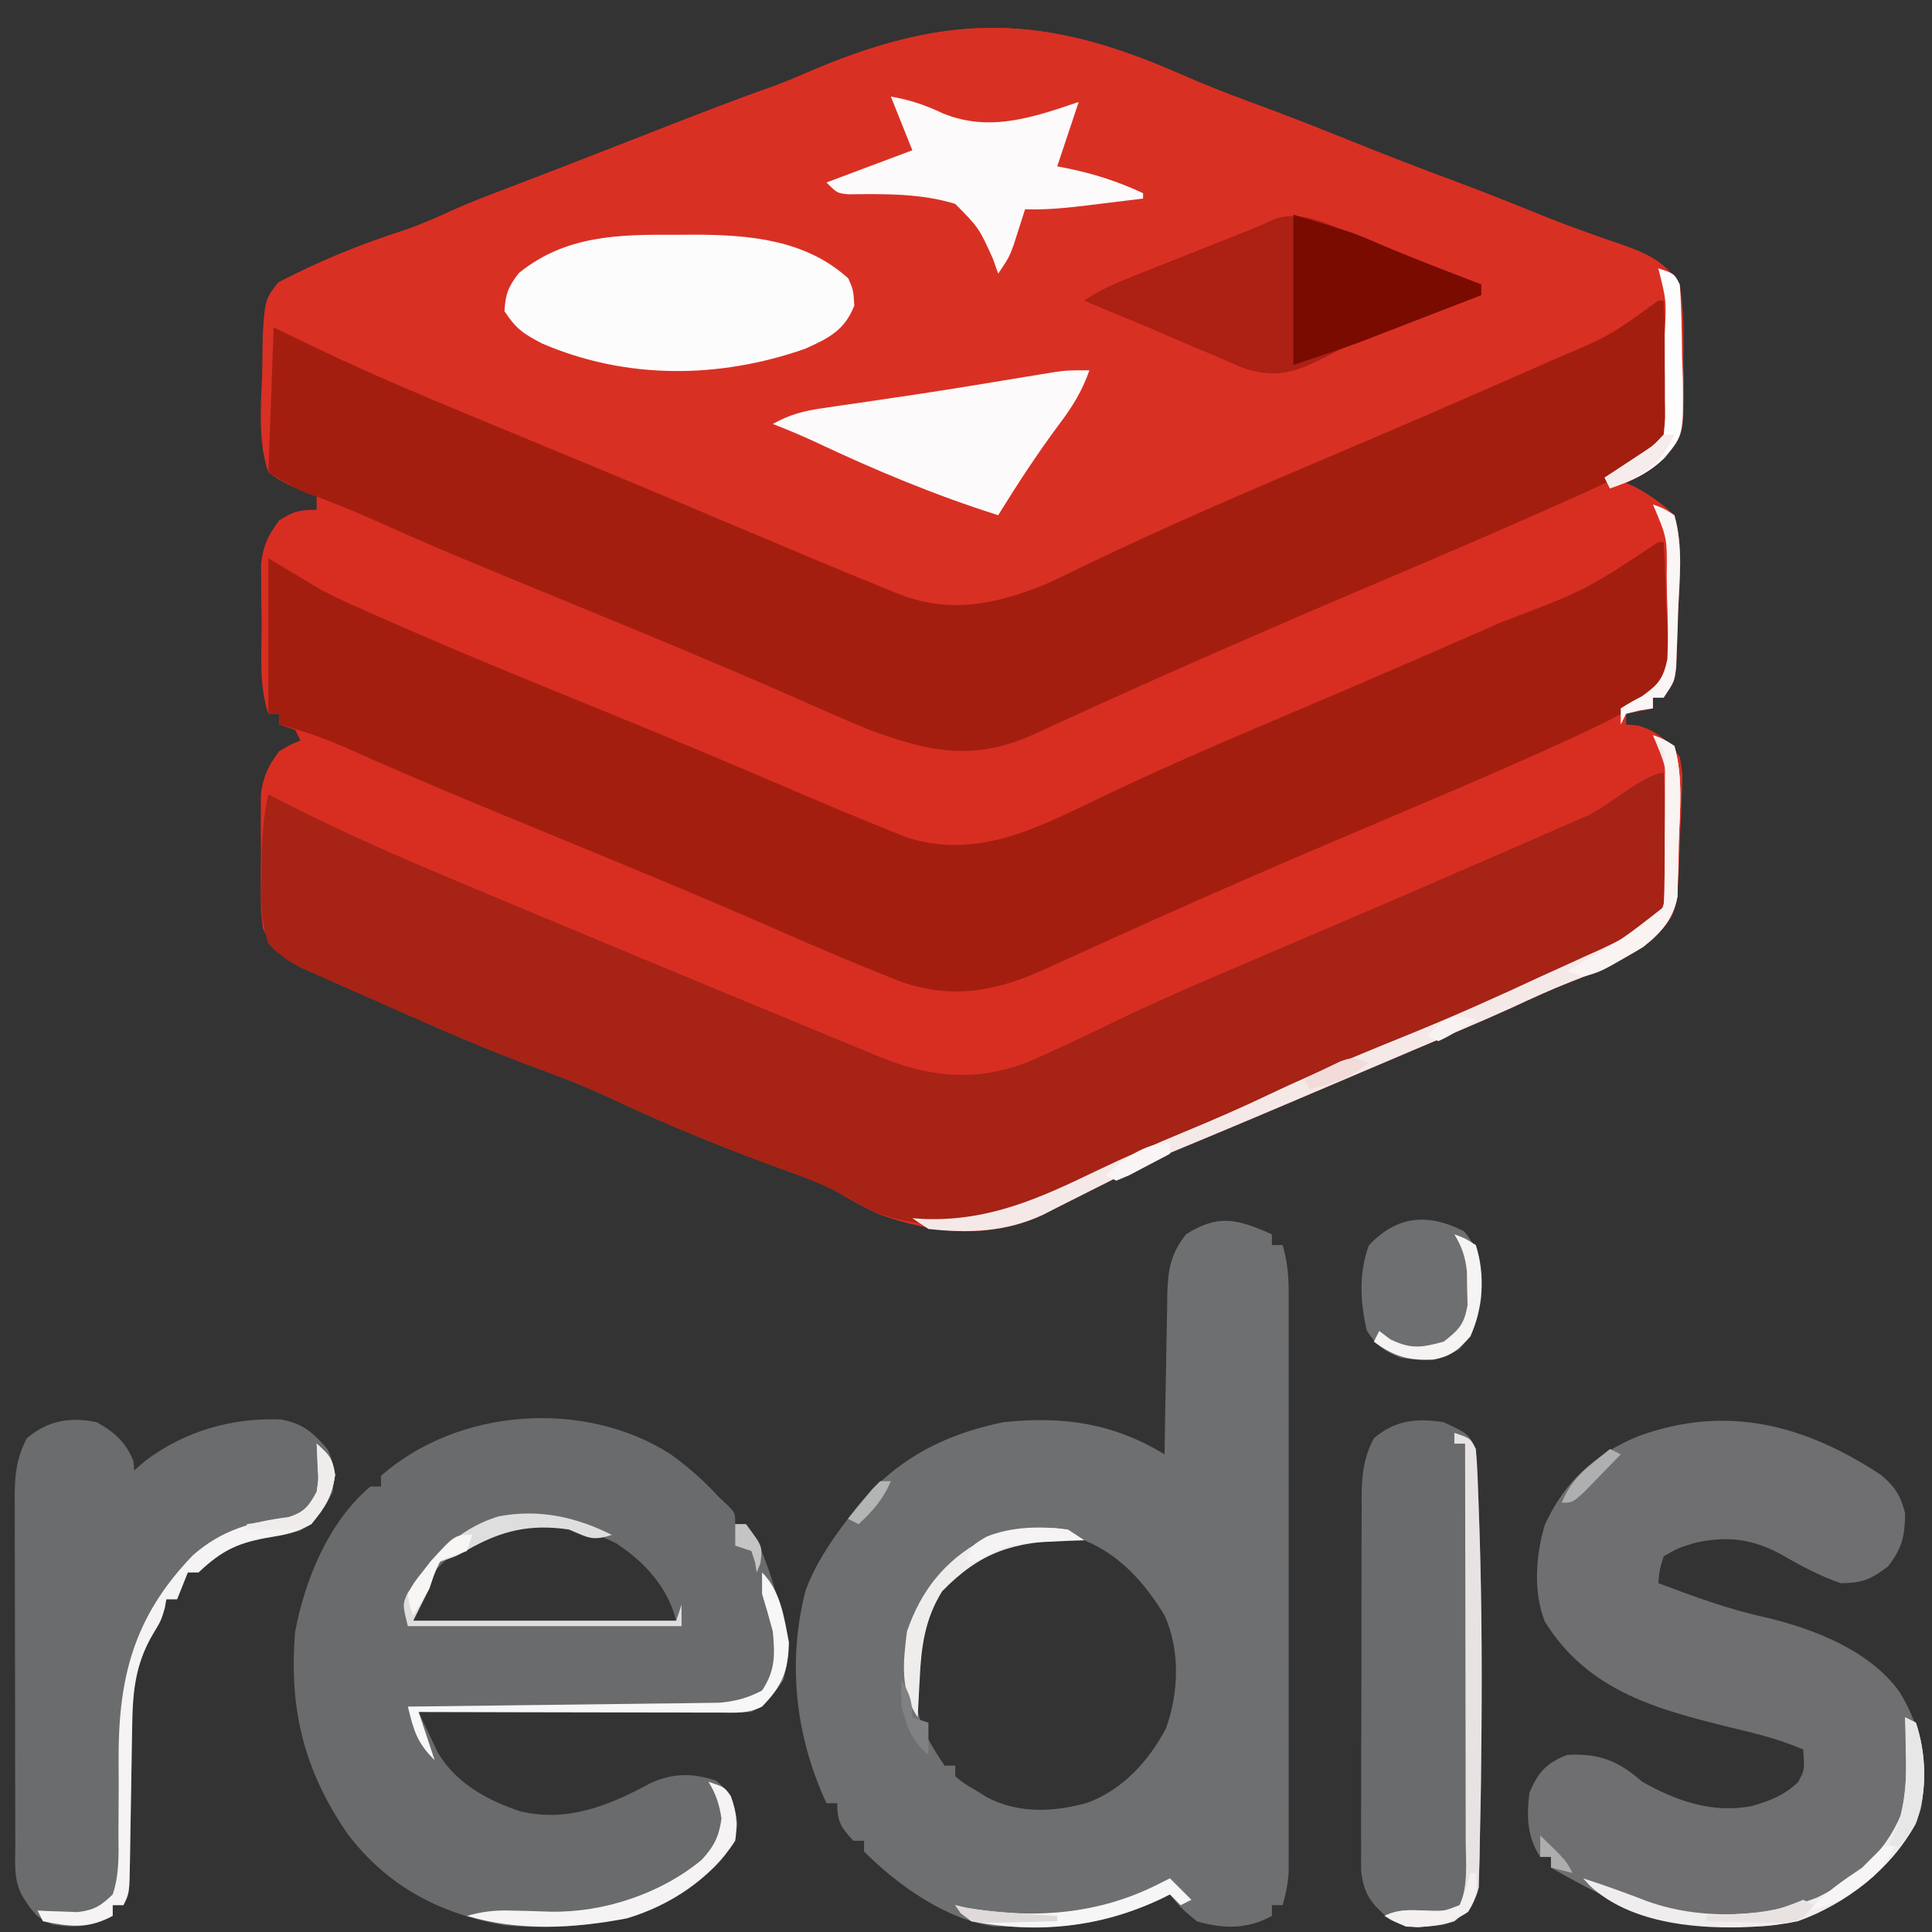 <?xml version="1.0" encoding="UTF-8"?>
<svg version="1.1" xmlns="http://www.w3.org/2000/svg" width="360" height="360">
<rect width="100%" height="100%" fill="#333333" stroke="none"/>
<path d="M0 0 C4.387 1.919 8.804 3.684 13.301 5.328 C19.326 7.532 25.289 9.865 31.238 12.266 C37.964 14.977 44.712 17.598 51.512 20.117 C57.191 22.228 62.806 24.48 68.418 26.762 C71.111 27.841 73.822 28.84 76.559 29.801 C77.277 30.057 77.996 30.313 78.736 30.576 C80.111 31.062 81.49 31.537 82.873 31.998 C87.495 33.643 90.533 35.129 93.238 39.266 C94.003 43.901 93.981 48.452 93.926 53.141 C93.953 54.395 93.981 55.649 94.01 56.941 C93.983 67.218 93.983 67.218 90.445 71.523 C88.262 73.684 86.022 74.984 83.238 76.266 C83.795 76.513 84.352 76.761 84.926 77.016 C87.713 78.522 89.932 80.084 92.238 82.266 C93.93 88.16 93.166 94.336 92.926 100.391 C92.89 101.583 92.855 102.775 92.818 104.004 C92.775 105.145 92.732 106.286 92.688 107.461 C92.631 109.024 92.631 109.024 92.573 110.618 C92.238 113.266 92.238 113.266 90.238 116.266 C89.578 116.266 88.918 116.266 88.238 116.266 C88.238 116.926 88.238 117.586 88.238 118.266 C86.588 118.596 84.938 118.926 83.238 119.266 C83.238 119.926 83.238 120.586 83.238 121.266 C83.96 121.328 84.682 121.389 85.426 121.453 C89.229 122.552 90.739 124.219 93.238 127.266 C93.778 130.416 93.778 130.416 93.648 133.922 C93.605 135.192 93.562 136.461 93.518 137.77 C93.481 138.426 93.445 139.082 93.408 139.758 C93.301 141.758 93.245 143.76 93.189 145.762 C92.725 156.537 92.725 156.537 88.238 161.266 C83.651 164.962 78.35 167.154 72.887 169.23 C69.18 170.679 65.587 172.349 61.977 174.02 C55.864 176.801 49.653 179.369 43.473 181.996 C42.223 182.527 42.223 182.527 40.949 183.069 C39.187 183.818 37.426 184.567 35.664 185.316 C33.038 186.432 30.411 187.549 27.785 188.666 C26.056 189.401 24.327 190.136 22.598 190.871 C21.741 191.235 20.885 191.6 20.003 191.975 C15.676 193.813 11.345 195.642 7.006 197.451 C6.161 197.804 5.315 198.157 4.444 198.521 C2.861 199.182 1.276 199.84 -0.309 200.496 C-5.424 202.632 -10.385 205.001 -15.324 207.516 C-17.803 208.767 -20.282 210.016 -22.762 211.266 C-23.66 211.725 -24.559 212.183 -25.484 212.656 C-35.463 217.264 -45.822 216.16 -55.945 212.531 C-58.732 211.279 -61.308 209.793 -63.943 208.251 C-66.881 206.659 -69.995 205.563 -73.137 204.453 C-84.049 200.472 -94.82 196.17 -105.324 191.203 C-109.856 189.074 -114.434 187.223 -119.137 185.516 C-128.931 181.942 -138.451 177.751 -147.97 173.507 C-149.778 172.703 -151.588 171.905 -153.401 171.114 C-155.778 170.075 -158.146 169.018 -160.512 167.953 C-161.208 167.652 -161.905 167.351 -162.623 167.042 C-166.869 165.091 -168.765 163.463 -170.762 159.266 C-171.15 156.207 -171.15 156.207 -171.16 152.828 C-171.164 151.604 -171.168 150.379 -171.172 149.117 C-171.154 147.211 -171.154 147.211 -171.137 145.266 C-171.148 143.995 -171.16 142.724 -171.172 141.414 C-171.168 140.189 -171.164 138.965 -171.16 137.703 C-171.157 136.588 -171.153 135.473 -171.15 134.324 C-170.716 130.903 -169.8 129.022 -167.762 126.266 C-165.574 124.953 -165.574 124.953 -163.762 124.266 C-164.092 123.606 -164.422 122.946 -164.762 122.266 C-165.752 121.936 -166.742 121.606 -167.762 121.266 C-167.762 120.606 -167.762 119.946 -167.762 119.266 C-168.422 119.266 -169.082 119.266 -169.762 119.266 C-171.563 113.861 -170.989 108.046 -171.012 102.391 C-171.032 101.111 -171.053 99.831 -171.074 98.512 C-171.082 96.661 -171.082 96.661 -171.09 94.773 C-171.104 93.082 -171.104 93.082 -171.118 91.356 C-170.72 87.901 -169.812 86.046 -167.762 83.266 C-165.118 81.53 -163.977 81.266 -160.762 81.266 C-160.762 80.276 -160.762 79.286 -160.762 78.266 C-161.319 78.162 -161.875 78.059 -162.449 77.953 C-165.284 77.11 -167.371 76.01 -169.762 74.266 C-172.059 67.551 -170.894 59.299 -170.762 52.266 C-170.745 51.114 -170.728 49.963 -170.711 48.777 C-170.393 42.065 -170.393 42.065 -167.887 38.891 C-160.307 34.949 -152.729 31.837 -144.594 29.227 C-141.332 28.12 -138.262 26.76 -135.137 25.32 C-131.305 23.619 -127.382 22.165 -123.465 20.676 C-119.327 19.1 -115.2 17.498 -111.074 15.891 C-110.318 15.597 -109.562 15.302 -108.783 15 C-104.853 13.471 -100.924 11.938 -96.996 10.402 C-89.766 7.578 -82.543 4.762 -75.219 2.188 C-72.665 1.229 -70.176 0.147 -67.674 -0.936 C-42.52 -11.44 -25.036 -11.007 0 0 Z " fill="#D82E22" transform="translate(219.762,13.734)"/>
<path d="M0 0 C4.387 1.919 8.804 3.684 13.301 5.328 C19.326 7.532 25.289 9.865 31.238 12.266 C37.964 14.977 44.712 17.598 51.512 20.117 C57.188 22.227 62.8 24.478 68.41 26.758 C71.129 27.847 73.867 28.859 76.629 29.836 C77.357 30.096 78.084 30.357 78.834 30.625 C80.235 31.123 81.64 31.611 83.049 32.086 C87.005 33.5 89.166 34.596 91.238 38.266 C91.579 41.382 91.579 41.382 91.531 45 C91.522 46.296 91.512 47.591 91.502 48.926 C91.477 50.289 91.451 51.652 91.426 53.016 C91.411 54.395 91.397 55.773 91.385 57.152 C91.349 60.524 91.3 63.895 91.238 67.266 C90.908 67.266 90.578 67.266 90.238 67.266 C89.908 59.346 89.578 51.426 89.238 43.266 C86.268 45.246 83.298 47.226 80.238 49.266 C78.504 50.197 76.745 51.087 74.951 51.897 C74.021 52.322 73.09 52.746 72.132 53.183 C71.155 53.617 70.178 54.052 69.172 54.5 C68.129 54.971 67.086 55.442 66.011 55.927 C55.853 60.49 45.619 64.871 35.367 69.216 C18.2 76.495 1.109 83.905 -15.814 91.735 C-30.083 98.33 -39.313 101.924 -54.762 97.266 C-58.3 95.928 -61.709 94.363 -65.137 92.766 C-77.356 87.232 -89.728 82.108 -102.137 77.016 C-115.934 71.343 -129.721 65.65 -143.44 59.792 C-144.928 59.157 -146.416 58.524 -147.905 57.892 C-149.952 57.022 -151.996 56.147 -154.039 55.27 C-155.744 54.54 -155.744 54.54 -157.484 53.795 C-161.009 52.15 -164.384 50.196 -167.762 48.266 C-168.092 55.856 -168.422 63.446 -168.762 71.266 C-169.422 70.936 -170.082 70.606 -170.762 70.266 C-171.033 42.876 -171.033 42.876 -167.887 38.891 C-160.307 34.949 -152.729 31.837 -144.594 29.227 C-141.332 28.12 -138.262 26.76 -135.137 25.32 C-131.305 23.619 -127.382 22.165 -123.465 20.676 C-119.327 19.1 -115.2 17.498 -111.074 15.891 C-110.318 15.597 -109.562 15.302 -108.783 15 C-104.853 13.471 -100.924 11.938 -96.996 10.402 C-89.766 7.578 -82.543 4.762 -75.219 2.188 C-72.665 1.229 -70.176 0.147 -67.674 -0.936 C-42.52 -11.44 -25.036 -11.007 0 0 Z " fill="#D93024" transform="translate(219.762,13.734)"/>
<path d="M0 0 C0.233 4.207 0.375 8.413 0.5 12.625 C0.567 13.815 0.634 15.005 0.703 16.23 C0.895 24.808 0.895 24.808 -1.522 28.028 C-3.601 29.647 -5.639 30.834 -8 32 C-8.667 32.366 -9.334 32.732 -10.021 33.109 C-12.109 34.213 -14.225 35.208 -16.375 36.188 C-17.183 36.563 -17.991 36.938 -18.824 37.325 C-30.092 42.499 -41.56 47.222 -53 52 C-66.783 57.772 -80.513 63.563 -94 70 C-97.655 71.694 -101.324 73.354 -105 75 C-105.631 75.284 -106.262 75.568 -106.913 75.861 C-109.023 76.808 -111.136 77.749 -113.25 78.688 C-113.912 78.985 -114.574 79.283 -115.256 79.59 C-125.542 84.129 -136.388 85.903 -147.145 81.801 C-149.08 80.792 -150.996 79.748 -152.895 78.672 C-156.386 76.792 -159.967 75.403 -163.688 74.062 C-174.496 70.122 -185.159 65.857 -195.562 60.938 C-200.094 58.809 -204.672 56.958 -209.375 55.25 C-219.169 51.677 -228.689 47.485 -238.208 43.242 C-240.016 42.438 -241.826 41.639 -243.639 40.848 C-246.017 39.81 -248.384 38.752 -250.75 37.688 C-251.795 37.236 -251.795 37.236 -252.861 36.776 C-255.69 35.476 -257.823 34.193 -259.938 31.895 C-261.517 27.591 -261.355 23.544 -261.25 19 C-261.245 18.111 -261.24 17.221 -261.234 16.305 C-261.184 12.055 -260.919 8.163 -260 4 C-259.088 4.474 -258.176 4.948 -257.236 5.436 C-246.07 11.165 -234.641 16.108 -223.062 20.938 C-221.095 21.763 -219.127 22.589 -217.159 23.415 C-211.11 25.952 -205.056 28.478 -199 31 C-198.033 31.403 -197.067 31.805 -196.071 32.22 C-184.146 37.186 -172.214 42.135 -160.274 47.061 C-157.903 48.04 -155.532 49.021 -153.162 50.002 C-151.613 50.642 -150.064 51.282 -148.516 51.922 C-147.802 52.218 -147.088 52.513 -146.353 52.818 C-137.046 56.659 -128.529 57.664 -118.875 54.062 C-113.006 51.564 -107.274 48.767 -101.532 45.993 C-93.187 42.003 -84.695 38.376 -76.188 34.75 C-75.436 34.43 -74.685 34.109 -73.911 33.779 C-70.855 32.477 -67.799 31.175 -64.743 29.874 C-53.57 25.118 -42.426 20.295 -31.297 15.438 C-29.16 14.506 -27.022 13.576 -24.883 12.647 C-22.106 11.44 -19.333 10.222 -16.562 9 C-15.782 8.662 -15.002 8.325 -14.198 7.977 C-10.569 6.361 -3.365 0 0 0 Z " fill="#A62316" transform="translate(310,144)"/>
<path d="M0 0 C0.33 0 0.66 0 1 0 C1.233 4.207 1.375 8.413 1.5 12.625 C1.567 13.815 1.634 15.005 1.703 16.23 C1.729 17.384 1.755 18.538 1.781 19.727 C1.823 20.784 1.865 21.842 1.908 22.932 C0.314 28.318 -4.341 30.512 -9.052 33.148 C-11.178 34.235 -13.326 35.243 -15.5 36.23 C-16.313 36.607 -17.125 36.984 -17.962 37.372 C-27.504 41.758 -37.168 45.868 -46.834 49.969 C-52.238 52.262 -57.637 54.569 -63.035 56.875 C-64.085 57.323 -65.134 57.771 -66.216 58.233 C-74.318 61.697 -82.391 65.22 -90.438 68.812 C-91.475 69.276 -92.512 69.739 -93.581 70.216 C-98.171 72.27 -102.752 74.341 -107.328 76.426 C-108.156 76.8 -108.985 77.175 -109.838 77.561 C-111.321 78.232 -112.801 78.909 -114.277 79.593 C-123.257 83.655 -131.367 85.253 -140.908 82.012 C-148.667 78.975 -156.314 75.738 -163.938 72.375 C-178.356 66.054 -192.901 60.052 -207.462 54.07 C-219.551 49.102 -231.624 44.123 -243.547 38.765 C-247.983 36.787 -252.293 35.21 -257 34 C-257 33.34 -257 32.68 -257 32 C-257.66 32 -258.32 32 -259 32 C-259 22.43 -259 12.86 -259 3 C-254.05 5.97 -254.05 5.97 -249 9 C-247.185 9.927 -245.351 10.82 -243.488 11.648 C-242.504 12.088 -241.52 12.527 -240.505 12.98 C-238.925 13.671 -238.925 13.671 -237.312 14.375 C-235.593 15.133 -235.593 15.133 -233.838 15.907 C-221.941 21.122 -209.907 26.012 -197.877 30.911 C-185.498 35.954 -173.177 41.123 -160.894 46.396 C-154.947 48.945 -148.985 51.454 -142.977 53.855 C-141.98 54.255 -140.983 54.655 -139.956 55.067 C-127.071 59.134 -116.053 53.448 -104.661 47.97 C-94.736 43.205 -84.695 38.776 -74.557 34.485 C-69.996 32.553 -65.442 30.606 -60.887 28.66 C-59.971 28.269 -59.056 27.879 -58.113 27.476 C-49.855 23.946 -41.618 20.373 -33.397 16.757 C-31.995 16.14 -30.591 15.524 -29.187 14.91 C-13.546 8.989 -13.546 8.989 0 0 Z " fill="#A41E10" transform="translate(309,101)"/>
<path d="M0 0 C0.33 0 0.66 0 1 0 C1.204 4.208 1.328 8.414 1.438 12.625 C1.525 14.41 1.525 14.41 1.615 16.23 C1.638 17.384 1.66 18.538 1.684 19.727 C1.72 20.784 1.757 21.842 1.795 22.932 C0.595 27.563 -2.078 29.443 -6 32 C-9.557 33.949 -13.211 35.602 -16.926 37.227 C-17.977 37.697 -19.028 38.168 -20.112 38.652 C-23.401 40.118 -26.698 41.563 -30 43 C-31.016 43.443 -32.033 43.886 -33.08 44.342 C-39.075 46.943 -45.084 49.51 -51.099 52.064 C-71.2 60.599 -91.208 69.303 -111.061 78.403 C-112.531 79.076 -112.531 79.076 -114.031 79.762 C-114.901 80.161 -115.77 80.56 -116.666 80.971 C-127.806 85.881 -135.966 84.083 -147 80 C-151.331 78.233 -155.602 76.34 -159.875 74.438 C-173.309 68.517 -186.858 62.891 -200.438 57.312 C-226.651 46.54 -226.651 46.54 -239.459 40.853 C-243.621 39.007 -247.776 37.293 -252.083 35.809 C-254.508 34.786 -256.743 33.354 -259 32 C-258.67 23.09 -258.34 14.18 -258 5 C-255.336 6.288 -252.671 7.576 -249.926 8.902 C-238.843 14.188 -227.539 18.889 -216.188 23.562 C-213.019 24.873 -209.852 26.186 -206.684 27.498 C-204.555 28.381 -202.425 29.262 -200.296 30.144 C-189.385 34.661 -178.504 39.248 -167.63 43.852 C-160.017 47.075 -152.397 50.278 -144.734 53.379 C-143.549 53.859 -142.364 54.339 -141.144 54.834 C-131.657 58.352 -123.48 56.601 -114.191 52.872 C-111.208 51.501 -108.259 50.073 -105.312 48.625 C-91.886 42.208 -78.254 36.327 -64.562 30.5 C-44.664 22.034 -44.664 22.034 -24.856 13.36 C-23.139 12.597 -21.419 11.839 -19.699 11.082 C-9.156 6.643 -9.156 6.643 0 0 Z " fill="#A41E10" transform="translate(309,56)"/>
<path d="M0 0 C0 0.66 0 1.32 0 2 C0.66 2 1.32 2 2 2 C2.872 5.011 3.126 7.69 3.127 10.82 C3.131 12.271 3.131 12.271 3.136 13.751 C3.132 15.333 3.132 15.333 3.129 16.947 C3.132 18.621 3.132 18.621 3.135 20.329 C3.139 24.021 3.136 27.714 3.133 31.406 C3.133 33.969 3.134 36.532 3.136 39.095 C3.137 44.469 3.135 49.842 3.13 55.215 C3.125 61.425 3.127 67.635 3.132 73.845 C3.137 79.822 3.137 85.798 3.134 91.775 C3.133 94.317 3.134 96.86 3.136 99.402 C3.139 102.952 3.135 106.502 3.129 110.053 C3.131 111.107 3.133 112.162 3.136 113.249 C3.133 114.216 3.13 115.183 3.127 116.18 C3.126 117.439 3.126 117.439 3.126 118.723 C3.003 120.942 2.617 122.87 2 125 C1.34 125 0.68 125 0 125 C0 125.66 0 126.32 0 127 C-4.627 129.537 -9.027 129.439 -14 128 C-17.062 125.438 -17.062 125.438 -19 123 C-19.534 123.266 -20.067 123.531 -20.617 123.805 C-29.623 128.074 -38.079 129.461 -48 129 C-49.258 128.979 -50.516 128.959 -51.812 128.938 C-60.797 127.659 -69.714 121.286 -76 115 C-76 114.34 -76 113.68 -76 113 C-76.66 113 -77.32 113 -78 113 C-80.296 110.439 -81 109.52 -81 106 C-81.66 106 -82.32 106 -83 106 C-88.775 93.544 -90.355 79.752 -86.875 66.312 C-85.026 61.383 -82.179 57.166 -79 53 C-78.524 52.371 -78.049 51.742 -77.559 51.094 C-70.321 42.101 -61.291 37.288 -50 35 C-38.854 33.833 -29.549 35.185 -20 41 C-19.985 39.936 -19.971 38.871 -19.956 37.775 C-19.898 33.814 -19.82 29.854 -19.738 25.894 C-19.704 24.182 -19.676 22.47 -19.654 20.758 C-19.62 18.293 -19.568 15.828 -19.512 13.363 C-19.505 12.602 -19.499 11.84 -19.492 11.055 C-19.369 6.549 -18.82 3.564 -16 0 C-9.966 -3.862 -6.359 -2.812 0 0 Z M-61.938 66 C-65.6 71.328 -66.293 76.101 -66.312 82.5 C-66.329 83.768 -66.346 85.037 -66.363 86.344 C-65.854 91.474 -63.817 94.774 -61 99 C-60.34 99 -59.68 99 -59 99 C-59 99.66 -59 100.32 -59 101 C-57.351 102.334 -57.351 102.334 -55.25 103.562 C-54.554 103.997 -53.858 104.431 -53.141 104.879 C-47.247 107.966 -40.715 107.684 -34.438 105.938 C-27.853 103.519 -22.934 98.179 -19.719 92.012 C-17.344 85.364 -17.077 77.497 -20 71 C-23.685 64.951 -28.313 59.702 -35 57 C-46.488 55.609 -54.011 57.366 -61.938 66 Z " fill="#6E6F71" transform="translate(237,230)"/>
<path d="M0 0 C3.406 2.421 6.354 5.041 9.188 8.125 C9.786 8.682 10.384 9.239 11 9.812 C12.188 11.125 12.188 11.125 12.188 13.125 C12.848 13.125 13.508 13.125 14.188 13.125 C17.187 17.204 18.522 21.709 19.938 26.5 C20.171 27.23 20.404 27.959 20.645 28.711 C22.078 33.518 22.398 37.136 21.188 42.125 C19.364 44.831 18.113 46.662 15.188 48.125 C13.216 48.216 11.242 48.243 9.269 48.239 C8.028 48.238 6.787 48.238 5.508 48.238 C4.149 48.233 2.789 48.228 1.43 48.223 C0.042 48.221 -1.345 48.219 -2.732 48.218 C-6.385 48.215 -10.038 48.205 -13.691 48.194 C-17.417 48.183 -21.144 48.179 -24.871 48.174 C-32.185 48.163 -39.499 48.146 -46.812 48.125 C-46.069 49.725 -45.313 51.319 -44.551 52.91 C-44.131 53.798 -43.711 54.687 -43.279 55.602 C-39.946 61.338 -33.993 64.644 -27.801 66.652 C-19.02 68.74 -11.264 65.522 -3.562 61.375 C0.559 59.502 4.205 59.482 8.5 60.875 C11.536 63.124 12.068 65.338 12.625 69 C11.91 74.106 9.027 76.663 5.168 79.73 C-5.652 87.405 -17.741 88.973 -30.781 87.875 C-42.86 85.734 -52.637 80.622 -60.062 70.812 C-68.181 59.048 -71.03 47.41 -69.812 33.125 C-67.939 23.355 -63.598 12.725 -55.812 6.125 C-55.153 6.125 -54.492 6.125 -53.812 6.125 C-53.812 5.465 -53.812 4.805 -53.812 4.125 C-39.461 -8.518 -16.044 -10.171 0 0 Z M-44.812 23.125 C-47.092 26.904 -47.092 26.904 -47.812 31.125 C-31.642 31.125 -15.473 31.125 1.188 31.125 C-0.361 24.932 -4.667 20.177 -10.016 16.688 C-22.459 10.42 -35.744 11.859 -44.812 23.125 Z " fill="#6A6B6D" transform="translate(124.812,270.875)"/>
<path d="M0 0 C2.623 2.294 3.505 3.761 4.398 7.098 C4.321 11.423 3.845 13.51 1.211 16.973 C-2.004 19.402 -3.583 20.098 -7.602 20.098 C-11.426 18.777 -14.81 17.002 -18.289 14.973 C-23.72 11.898 -28.577 11.188 -34.797 12.594 C-37.857 13.524 -37.857 13.524 -40.602 15.098 C-41.384 17.648 -41.384 17.648 -41.602 20.098 C-34.981 22.575 -28.522 24.986 -21.602 26.473 C-12.635 28.612 -2.189 32.626 3.355 40.371 C7.661 47.499 8.589 53.752 7.398 62.098 C4.017 71.331 -3.297 76.87 -11.664 81.473 C-15.552 83.264 -19.344 83.923 -23.602 84.098 C-24.47 84.138 -25.339 84.178 -26.234 84.219 C-39.813 84.54 -50.034 79.77 -61.602 73.098 C-61.602 72.438 -61.602 71.778 -61.602 71.098 C-62.262 71.098 -62.922 71.098 -63.602 71.098 C-66.088 67.367 -66.161 63.426 -65.602 59.098 C-63.931 55.254 -62.46 53.627 -58.602 52.098 C-52.617 51.776 -49.086 53.174 -44.602 57.098 C-38.19 60.707 -31.516 63.049 -24.141 61.621 C-20.668 60.598 -18.195 59.655 -15.539 57.16 C-14.326 54.868 -14.326 54.868 -14.602 51.098 C-18.688 49.318 -22.841 48.24 -27.164 47.223 C-41.433 43.732 -54.571 40.429 -62.738 27.266 C-64.944 21.727 -64.432 14.894 -62.762 9.27 C-59.086 1.2 -53.506 -3.915 -45.352 -7.277 C-28.875 -13.312 -14.261 -9.414 0 0 Z " fill="#6F6F71" transform="translate(350.602,274.902)"/>
<path d="M0 0 C3.224 1.751 5.548 3.805 6.875 7.312 C6.916 7.869 6.957 8.426 7 9 C7.7 8.397 8.4 7.793 9.121 7.172 C16.429 1.659 25.286 -0.885 34.391 -0.5 C38.508 0.289 40.252 1.88 43 5 C44.433 7.866 44.306 9.813 44 13 C42.322 16.231 41.041 18.388 37.875 20.25 C35 21 35 21 32.668 21.379 C26.547 22.397 23.499 23.726 19 28 C18.34 28 17.68 28 17 28 C16.01 30.475 16.01 30.475 15 33 C14.34 33 13.68 33 13 33 C12.897 33.557 12.794 34.114 12.688 34.688 C12 37 12 37 10.562 39.375 C7.072 45.238 6.688 50.623 6.621 57.266 C6.604 58.14 6.587 59.015 6.57 59.916 C6.517 62.694 6.476 65.472 6.438 68.25 C6.394 71.042 6.347 73.835 6.295 76.627 C6.263 78.361 6.236 80.095 6.214 81.829 C6.112 87.776 6.112 87.776 5 90 C4.34 90 3.68 90 3 90 C3 90.66 3 91.32 3 92 C-0.875 94.059 -3.895 94.273 -8.133 93.617 C-11.16 92.617 -12.389 90.643 -14 88 C-15.492 85.016 -15.147 81.964 -15.145 78.692 C-15.149 77.939 -15.152 77.186 -15.155 76.41 C-15.165 73.913 -15.167 71.415 -15.168 68.918 C-15.171 67.184 -15.175 65.45 -15.178 63.716 C-15.184 60.077 -15.186 56.438 -15.185 52.799 C-15.185 48.138 -15.199 43.477 -15.216 38.817 C-15.227 35.233 -15.229 31.65 -15.229 28.067 C-15.23 26.349 -15.234 24.631 -15.242 22.913 C-15.252 20.507 -15.249 18.102 -15.243 15.696 C-15.249 14.988 -15.254 14.28 -15.26 13.55 C-15.235 9.599 -14.844 6.517 -13 3 C-9.148 -0.286 -4.911 -1.036 0 0 Z " fill="#6B6C6E" transform="translate(18,265)"/>
<path d="M0 0 C4.569 2.139 4.569 2.139 6 5 C6.155 6.667 6.25 8.339 6.316 10.012 C6.358 11.064 6.401 12.116 6.444 13.199 C6.483 14.351 6.522 15.502 6.562 16.688 C6.604 17.886 6.646 19.084 6.689 20.318 C7.139 34.547 7.171 48.767 7 63 C6.987 64.266 6.975 65.532 6.962 66.837 C6.916 70.455 6.839 74.07 6.75 77.688 C6.736 78.774 6.722 79.861 6.708 80.981 C6.659 82.481 6.659 82.481 6.609 84.012 C6.578 85.318 6.578 85.318 6.546 86.651 C5.824 89.759 4.428 90.995 2 93 C-2.145 94.357 -5.847 94.476 -9.875 92.812 C-13.326 89.869 -14.869 88.204 -15.374 83.553 C-15.389 82.16 -15.387 80.767 -15.372 79.373 C-15.376 78.61 -15.38 77.847 -15.383 77.061 C-15.391 74.542 -15.378 72.023 -15.363 69.504 C-15.363 67.75 -15.363 65.997 -15.365 64.243 C-15.365 60.569 -15.354 56.895 -15.336 53.22 C-15.314 48.515 -15.313 43.81 -15.32 39.104 C-15.323 35.483 -15.316 31.862 -15.307 28.241 C-15.303 26.506 -15.302 24.772 -15.303 23.037 C-15.304 20.61 -15.291 18.183 -15.275 15.756 C-15.277 15.042 -15.28 14.327 -15.282 13.591 C-15.24 9.633 -14.848 6.525 -13 3 C-9.025 -0.391 -5.015 -0.77 0 0 Z " fill="#6A6B6C" transform="translate(269,265)"/>
<path d="M0 0 C1.693 -0.012 1.693 -0.012 3.42 -0.023 C13.698 0 24.184 0.906 32.125 8.125 C33.062 10.25 33.062 10.25 33.25 13.188 C31.46 17.803 28.473 19.27 24.062 21.25 C8.04 26.846 -9.25 27.012 -24.938 20.25 C-28.42 18.433 -29.731 17.56 -31.938 14.25 C-31.777 11.12 -31.205 9.587 -29.25 7.125 C-20.563 0.081 -10.666 -0.073 0 0 Z " fill="#FDFCFC" transform="translate(125.938,43.75)"/>
<path d="M0 0 C1.022 0.397 1.022 0.397 2.064 0.803 C4.225 1.645 6.384 2.492 8.543 3.34 C10.014 3.914 11.484 4.487 12.955 5.061 C16.549 6.462 20.14 7.868 23.73 9.277 C23.73 9.937 23.73 10.597 23.73 11.277 C23.006 11.554 22.281 11.831 21.534 12.116 C18.182 13.397 14.831 14.681 11.48 15.965 C10.341 16.4 9.201 16.835 8.027 17.283 C6.893 17.718 5.759 18.153 4.59 18.602 C3.442 19.034 2.294 19.467 1.111 19.912 C-2.268 21.22 -2.268 21.22 -5.385 22.861 C-10.873 25.593 -14.284 26.831 -20.27 24.973 C-22.287 24.159 -24.288 23.3 -26.27 22.402 C-27.312 21.97 -28.354 21.538 -29.428 21.092 C-32.392 19.856 -35.33 18.57 -38.27 17.277 C-39.673 16.695 -41.079 16.117 -42.488 15.547 C-45.097 14.488 -47.689 13.403 -50.27 12.277 C-47.109 10.171 -44.12 8.927 -40.59 7.527 C-39.615 7.139 -39.615 7.139 -38.621 6.743 C-36.547 5.918 -34.471 5.098 -32.395 4.277 C-31.005 3.726 -29.616 3.173 -28.227 2.621 C-25.666 1.604 -23.105 0.588 -20.543 -0.426 C-18.555 -1.213 -16.583 -2.046 -14.648 -2.957 C-9.555 -4.596 -4.755 -1.876 0 0 Z " fill="#AD2014" transform="translate(252.27,43.723)"/>
<path d="M0 0 C-1.378 3.902 -3.189 6.837 -5.688 10.125 C-9.748 15.581 -13.422 21.219 -17 27 C-28.751 23.289 -40.065 18.565 -51.195 13.297 C-53.769 12.107 -56.358 11.026 -59 10 C-55.935 8.277 -53.272 7.573 -49.801 7.07 C-48.251 6.84 -48.251 6.84 -46.67 6.604 C-45.562 6.446 -44.454 6.288 -43.312 6.125 C-40.973 5.78 -38.633 5.433 -36.293 5.086 C-35.092 4.909 -33.891 4.732 -32.654 4.55 C-25.733 3.508 -18.828 2.364 -11.923 1.219 C-10.94 1.059 -9.958 0.899 -8.945 0.734 C-7.654 0.521 -7.654 0.521 -6.336 0.304 C-4 0 -4 0 0 0 Z " fill="#FCFAFA" transform="translate(203,69)"/>
<path d="M0 0 C3.557 0.592 6.437 1.588 9.688 3.125 C18.405 6.677 26.425 3.901 35 1 C33.667 5 32.333 9 31 13 C31.853 13.164 31.853 13.164 32.723 13.332 C37.823 14.379 42.284 15.793 47 18 C47 18.33 47 18.66 47 19 C44.271 19.337 41.542 19.67 38.812 20 C38.044 20.095 37.275 20.191 36.482 20.289 C32.631 20.752 28.888 21.125 25 21 C24.71 21.922 24.71 21.922 24.414 22.863 C24.154 23.672 23.893 24.48 23.625 25.312 C23.242 26.513 23.242 26.513 22.852 27.738 C22 30 22 30 20 33 C19.678 32.085 19.355 31.17 19.023 30.227 C16.399 24.441 16.399 24.441 12 20 C5.616 18.013 -1.246 18.132 -7.88 18.204 C-10 18 -10 18 -12 16 C-6.72 14.02 -1.44 12.04 4 10 C3.34 8.35 2.68 6.7 2 5 C1 2.5 1 2.5 0 0 Z " fill="#FCFAFA" transform="translate(166,18)"/>
<path d="M0 0 C11.182 3.354 11.182 3.354 15.812 5.375 C22.146 8.085 28.559 10.559 35 13 C35 13.66 35 14.32 35 15 C30.855 16.608 26.709 18.21 22.562 19.812 C21.398 20.264 20.233 20.716 19.033 21.182 C17.889 21.623 16.745 22.065 15.566 22.52 C14.524 22.923 13.482 23.326 12.408 23.741 C8.306 25.256 4.149 26.617 0 28 C0 18.76 0 9.52 0 0 Z " fill="#7A0B00" transform="translate(241,40)"/>
<path d="M0 0 C3.294 3.859 3.317 7.606 3.188 12.562 C2.517 16.721 1.823 18.834 -0.938 22 C-4.716 24.054 -7.602 24.261 -11.812 23.562 C-14.915 22.281 -16.329 21.322 -18.125 18.5 C-19.381 13.132 -19.639 7.849 -17.75 2.625 C-12.418 -3.051 -6.625 -3.386 0 0 Z " fill="#6E6F71" transform="translate(272.812,229.438)"/>
<path d="M0 0 C1.938 0.688 1.938 0.688 4 2 C5.666 7.858 5.007 13.981 4.812 20 C4.794 21.176 4.775 22.351 4.756 23.562 C4.701 25.264 4.701 25.264 4.645 27 C4.617 28.031 4.59 29.062 4.562 30.125 C3.741 34.324 1.491 36.799 -1.789 39.441 C-6.166 42.114 -10.559 44.144 -15.352 45.965 C-19.058 47.413 -22.651 49.083 -26.262 50.754 C-32.374 53.535 -38.586 56.103 -44.766 58.73 C-45.599 59.085 -46.431 59.439 -47.289 59.804 C-49.051 60.552 -50.813 61.301 -52.574 62.05 C-55.201 63.167 -57.827 64.283 -60.453 65.4 C-62.182 66.135 -63.911 66.87 -65.641 67.605 C-66.497 67.97 -67.353 68.334 -68.235 68.709 C-72.562 70.548 -76.893 72.376 -81.232 74.185 C-82.078 74.538 -82.923 74.892 -83.794 75.255 C-85.378 75.916 -86.962 76.575 -88.547 77.23 C-93.663 79.367 -98.623 81.735 -103.562 84.25 C-106.041 85.501 -108.521 86.751 -111 88 C-112.348 88.688 -112.348 88.688 -113.723 89.391 C-120.582 92.558 -127.527 92.836 -135 92 C-135.99 91.34 -136.98 90.68 -138 90 C-137.273 90.046 -136.546 90.093 -135.797 90.141 C-123.749 90.573 -114.396 86.329 -103.775 81.207 C-98.375 78.609 -92.911 76.23 -87.375 73.938 C-81.891 71.664 -76.478 69.321 -71.125 66.75 C-62.461 62.635 -53.573 59.053 -44.692 55.438 C-36.688 52.168 -28.83 48.665 -21 45 C-19.409 44.277 -17.816 43.557 -16.223 42.84 C-14.836 42.206 -13.449 41.572 -12.062 40.938 C-11.361 40.625 -10.659 40.312 -9.936 39.99 C-7.915 39.058 -5.96 38.053 -4 37 C-2.854 36.395 -1.708 35.791 -0.527 35.168 C1.737 33.158 2.004 31.978 2.496 28.932 C2.636 25.742 2.662 22.589 2.562 19.397 C2.5 17.374 2.481 15.353 2.469 13.328 C2.637 6.271 2.637 6.271 0 0 Z " fill="#F5E9E8" transform="translate(308,137)"/>
<path d="M0 0 C2.289 2.058 2.946 2.655 3.438 5.812 C2.884 9.847 1.611 11.895 -1 15 C-3.422 16.425 -5.573 16.931 -8.332 17.379 C-14.453 18.397 -17.501 19.726 -22 24 C-22.66 24 -23.32 24 -24 24 C-24.99 26.475 -24.99 26.475 -26 29 C-26.66 29 -27.32 29 -28 29 C-28.103 29.557 -28.206 30.114 -28.312 30.688 C-29 33 -29 33 -30.438 35.375 C-33.928 41.238 -34.312 46.623 -34.379 53.266 C-34.396 54.14 -34.413 55.015 -34.43 55.916 C-34.483 58.694 -34.524 61.472 -34.562 64.25 C-34.606 67.042 -34.653 69.835 -34.705 72.627 C-34.737 74.361 -34.764 76.095 -34.786 77.829 C-34.888 83.776 -34.888 83.776 -36 86 C-36.66 86 -37.32 86 -38 86 C-38 86.66 -38 87.32 -38 88 C-42.685 90.489 -45.951 90.01 -51 89 C-51.33 88.34 -51.66 87.68 -52 87 C-51.325 87.035 -50.649 87.07 -49.953 87.105 C-48.615 87.146 -48.615 87.146 -47.25 87.188 C-46.368 87.222 -45.487 87.257 -44.578 87.293 C-41.495 86.943 -40.215 86.14 -38 84 C-36.73 80.191 -36.903 76.633 -36.93 72.668 C-36.921 70.964 -36.911 69.26 -36.898 67.557 C-36.882 64.888 -36.875 62.222 -36.9 59.554 C-37.029 43.942 -34.281 32.412 -23.027 20.77 C-17.656 16.081 -12.186 14.565 -5.199 13.688 C-2.273 12.773 -1.455 11.668 0 9 C0.36 6.641 0.36 6.641 0.188 4.25 C0.16 3.451 0.133 2.652 0.105 1.828 C0.053 0.923 0.053 0.923 0 0 Z " fill="#F5F3F3" transform="translate(59,269)"/>
<path d="M0 0 C0.66 0.33 1.32 0.66 2 1 C4.005 7.014 4.139 13.848 1.977 19.832 C-2.769 28.366 -10.841 34.666 -20 38 C-22.811 38.553 -25.179 38.885 -28 39 C-28.869 39.04 -29.738 39.08 -30.633 39.121 C-40.075 39.345 -51.49 38.106 -58.758 31.371 C-59.168 30.919 -59.578 30.466 -60 30 C-55.927 31.324 -51.922 32.769 -47.93 34.316 C-38.028 37.824 -26.087 37.368 -16.375 33.562 C-9.318 30.099 -3.938 25.521 -0.805 18.211 C0.134 14.466 0.221 10.953 0.125 7.125 C0.116 6.437 0.107 5.748 0.098 5.039 C0.074 3.359 0.038 1.68 0 0 Z " fill="#EFEDED" transform="translate(355,320)"/>
<path d="M0 0 C3 1 3 1 4 3 C4.155 4.667 4.25 6.339 4.316 8.012 C4.358 9.064 4.401 10.116 4.444 11.199 C4.483 12.351 4.522 13.502 4.562 14.688 C4.604 15.886 4.646 17.084 4.689 18.318 C5.139 32.547 5.171 46.767 5 61 C4.987 62.266 4.975 63.532 4.962 64.837 C4.916 68.455 4.839 72.07 4.75 75.688 C4.736 76.774 4.722 77.861 4.708 78.981 C4.659 80.481 4.659 80.481 4.609 82.012 C4.578 83.318 4.578 83.318 4.546 84.651 C3.823 87.76 2.432 88.997 0 91 C-2.219 91.68 -2.219 91.68 -4.5 91.875 C-5.629 91.995 -5.629 91.995 -6.781 92.117 C-9.31 91.984 -10.833 91.27 -13 90 C-10.092 88.546 -7.396 88.978 -4.191 89.062 C-1.82 89.101 -1.82 89.101 1 88 C2.614 84.291 2.133 79.996 2.114 76.019 C2.114 75.218 2.114 74.418 2.114 73.593 C2.113 70.953 2.105 68.312 2.098 65.672 C2.096 63.839 2.094 62.006 2.093 60.174 C2.09 55.354 2.08 50.533 2.069 45.713 C2.058 40.793 2.054 35.873 2.049 30.953 C2.038 21.302 2.021 11.651 2 2 C1.34 2 0.68 2 0 2 C0 1.34 0 0.68 0 0 Z " fill="#E7E3E3" transform="translate(271,267)"/>
<path d="M0 0 C-3.712 1.237 -4.492 0.45 -8 -1 C-15.27 -2.061 -20.571 -0.801 -26.906 2.809 C-29 4 -29 4 -32 5 C-33.073 7.262 -33.073 7.262 -34 10 C-34.99 11.98 -35.98 13.96 -37 16 C-20.83 16 -4.66 16 12 16 C12.495 14.515 12.495 14.515 13 13 C13 14.32 13 15.64 13 17 C-3.83 17 -20.66 17 -38 17 C-39 13 -39 13 -38.066 10.852 C-33.666 4.337 -28.852 -1.07 -21.125 -3.438 C-13.623 -4.882 -6.728 -3.364 0 0 Z " fill="#DFDEDE" transform="translate(114,286)"/>
<path d="M0 0 C3.457 3.457 4.09 8.299 5 13 C4.913 18.371 3.738 21.148 0 25 C-2.725 26.362 -4.868 26.12 -7.918 26.114 C-9.16 26.113 -10.401 26.113 -11.679 26.113 C-13.039 26.108 -14.398 26.103 -15.758 26.098 C-17.145 26.096 -18.532 26.094 -19.919 26.093 C-23.572 26.09 -27.225 26.08 -30.878 26.069 C-34.605 26.058 -38.332 26.054 -42.059 26.049 C-49.372 26.038 -56.686 26.021 -64 26 C-63.01 28.97 -62.02 31.94 -61 35 C-64.349 31.651 -64.895 29.506 -66 25 C-65.247 24.992 -64.494 24.984 -63.718 24.975 C-56.611 24.897 -49.505 24.81 -42.399 24.712 C-38.746 24.663 -35.093 24.616 -31.439 24.578 C-27.912 24.541 -24.385 24.495 -20.857 24.442 C-18.861 24.414 -16.864 24.397 -14.867 24.379 C-13.646 24.359 -12.425 24.339 -11.167 24.319 C-9.558 24.299 -9.558 24.299 -7.917 24.278 C-4.867 23.987 -2.713 23.414 0 22 C2.49 18.264 2.413 15.323 2 11 C1.375 8.655 0.714 6.319 0 4 C0 2.68 0 1.36 0 0 Z " fill="#F8F7F7" transform="translate(142,293)"/>
<path d="M0 0 C3 1 3 1 4.188 2.688 C5.267 5.76 5.454 7.755 5 11 C0.433 18.071 -7.177 23.093 -15.223 25.469 C-25.069 27.352 -35.317 27.879 -45 25 C-42.155 24.18 -39.724 23.908 -36.77 24.008 C-35.564 24.033 -35.564 24.033 -34.334 24.059 C-32.672 24.102 -31.011 24.154 -29.35 24.215 C-19.534 24.387 -8.897 20.892 -1.258 14.555 C1.043 12.071 1.968 10.227 2.438 6.875 C2.023 4.148 1.436 2.334 0 0 Z " fill="#F5F3F3" transform="translate(132,332)"/>
<path d="M0 0 C1.412 -0.008 1.412 -0.008 2.852 -0.016 C5.375 0.25 5.375 0.25 8.375 2.25 C7.397 2.253 6.418 2.255 5.41 2.258 C-4.758 2.558 -10.851 4.354 -18.062 11.75 C-21.294 16.921 -21.971 22.136 -22.25 28.125 C-22.289 28.813 -22.327 29.502 -22.367 30.211 C-22.46 31.89 -22.544 33.57 -22.625 35.25 C-25.928 30.296 -25.348 25.026 -24.625 19.25 C-22.012 11.651 -17.664 6.142 -10.625 2.25 C-6.955 0.508 -4.056 -0.022 0 0 Z " fill="#EFECEC" transform="translate(193.625,284.75)"/>
<path d="M0 0 C3 1 3 1 4 3 C4.354 7.556 4.371 12.12 4.438 16.688 C4.483 17.955 4.529 19.223 4.576 20.529 C4.703 31.042 4.703 31.042 1.215 35.273 C-1.804 38.233 -5.028 39.649 -9 41 C-9.33 40.34 -9.66 39.68 -10 39 C-9.374 38.59 -8.747 38.18 -8.102 37.758 C-7.284 37.219 -6.467 36.68 -5.625 36.125 C-4.813 35.591 -4.001 35.058 -3.164 34.508 C-0.924 33.041 -0.924 33.041 1 31 C1.296 28.021 1.296 28.021 1.23 24.531 C1.229 23.238 1.227 21.945 1.225 20.613 C1.218 19.939 1.212 19.264 1.206 18.569 C1.188 16.508 1.185 14.448 1.186 12.387 C1.521 6.007 1.521 6.007 0 0 Z " fill="#FEFDFD" transform="translate(309,50)"/>
<path d="M0 0 C1.938 0.688 1.938 0.688 4 2 C5.666 7.858 5.007 13.981 4.812 20 C4.794 21.176 4.775 22.351 4.756 23.562 C4.719 24.697 4.682 25.831 4.645 27 C4.617 28.031 4.59 29.062 4.562 30.125 C3.727 34.399 1.432 36.898 -1.965 39.512 C-9.49 43.997 -9.49 43.997 -13 45 C-13.99 44.67 -14.98 44.34 -16 44 C-15.527 43.709 -15.054 43.417 -14.566 43.117 C-5.832 38.143 -5.832 38.143 2 32 C2.218 27.903 2.186 23.802 2.185 19.699 C2.187 17.64 2.206 15.582 2.225 13.523 C2.227 12.229 2.228 10.935 2.23 9.602 C2.235 8.409 2.239 7.216 2.243 5.987 C2.228 2.817 2.228 2.817 0 0 Z " fill="#F9F3F2" transform="translate(308,137)"/>
<path d="M0 0 C1.32 1.32 2.64 2.64 4 4 C3.34 4.33 2.68 4.66 2 5 C1.34 4.34 0.68 3.68 0 3 C-0.534 3.266 -1.067 3.531 -1.617 3.805 C-12.931 9.168 -24.709 10.372 -37 8 C-39 6.438 -39 6.438 -40 5 C-39.371 5.157 -38.742 5.315 -38.094 5.477 C-25.499 7.607 -13.435 6.832 -2 1 C-1.34 0.67 -0.68 0.34 0 0 Z " fill="#F7F6F6" transform="translate(218,350)"/>
<path d="M0 0 C1.938 0.688 1.938 0.688 4 2 C5.691 7.894 4.928 14.072 4.688 20.125 C4.652 21.317 4.617 22.51 4.58 23.738 C4.537 24.879 4.494 26.02 4.449 27.195 C4.411 28.237 4.374 29.279 4.335 30.352 C4 33 4 33 2 36 C1.34 36 0.68 36 0 36 C0 36.66 0 37.32 0 38 C-0.804 38.124 -1.609 38.248 -2.438 38.375 C-3.283 38.581 -4.129 38.788 -5 39 C-5.33 39.66 -5.66 40.32 -6 41 C-6 40.01 -6 39.02 -6 38 C-4.272 36.911 -4.272 36.911 -2.039 35.73 C0.995 33.564 1.882 32.538 2.692 28.846 C2.86 24.983 2.795 21.171 2.625 17.312 C2.602 15.968 2.582 14.624 2.566 13.279 C2.662 6.247 2.662 6.247 0 0 Z " fill="#FBF6F6" transform="translate(308,94)"/>
<path d="M0 0 C1.945 0.707 1.945 0.707 4 2 C5.781 7.599 5.346 13.668 3 19 C0.85 21.467 -0.668 22.763 -3.93 23.344 C-8.44 23.548 -11.308 22.769 -15 20 C-14.67 19.34 -14.34 18.68 -14 18 C-13.319 18.516 -12.639 19.031 -11.938 19.562 C-8.095 21.443 -6.089 21.115 -2 20 C0.84 17.818 1.887 16.702 2.461 13.125 C2.433 12.094 2.404 11.062 2.375 10 C2.362 8.969 2.349 7.938 2.336 6.875 C2.011 4.093 1.429 2.378 0 0 Z " fill="#F6F3F3" transform="translate(271,230)"/>
<path d="M0 0 C0.66 0.33 1.32 0.66 2 1 C3.878 6.634 4.189 13.797 2.105 19.41 C1 21.312 1 21.312 -1 24 C-1.66 24 -2.32 24 -3 24 C-2.505 22.824 -2.01 21.649 -1.5 20.438 C0.771 13.785 0.247 6.932 0 0 Z " fill="#E8E7E7" transform="translate(355,320)"/>
<path d="M0 0 C2.289 2.058 2.946 2.655 3.438 5.812 C2.895 9.768 1.457 11.893 -1 15 C-3.525 16.262 -5.312 16.099 -8.125 16.062 C-9.035 16.053 -9.945 16.044 -10.883 16.035 C-11.931 16.018 -11.931 16.018 -13 16 C-13 15.67 -13 15.34 -13 15 C-11.969 14.853 -11.969 14.853 -10.918 14.703 C-10.017 14.554 -9.116 14.404 -8.188 14.25 C-7.294 14.111 -6.401 13.972 -5.48 13.828 C-2.404 12.801 -1.52 11.84 0 9 C0.36 6.641 0.36 6.641 0.188 4.25 C0.16 3.451 0.133 2.652 0.105 1.828 C0.071 1.225 0.036 0.622 0 0 Z " fill="#EFECEB" transform="translate(59,269)"/>
<path d="M0 0 C0.99 0.66 1.98 1.32 3 2 C1.463 2.056 1.463 2.056 -0.105 2.113 C-1.466 2.179 -2.827 2.245 -4.188 2.312 C-4.861 2.335 -5.535 2.358 -6.229 2.381 C-10.652 2.618 -13.363 3.52 -17 6 C-17.66 6 -18.32 6 -19 6 C-18 3 -18 3 -15.125 1.312 C-10.29 -0.593 -5.115 -0.627 0 0 Z " fill="#F5F3F3" transform="translate(199,285)"/>
<path d="M0 0 C0.33 0 0.66 0 1 0 C1.343 3.088 1.256 4.6 -0.438 7.25 C-4.044 9.713 -7.658 10.229 -12 10 C-14.281 9.008 -14.281 9.008 -16 8 C-13.092 6.546 -10.396 6.978 -7.191 7.062 C-4.82 7.101 -4.82 7.101 -2 6 C-0.775 2.992 -0.775 2.992 0 0 Z " fill="#F4F0F0" transform="translate(274,349)"/>
<path d="M0 0 C-0.33 0.99 -0.66 1.98 -1 3 C-2.207 3.433 -2.207 3.433 -3.438 3.875 C-6.188 4.753 -6.188 4.753 -7.125 7.312 C-7.414 8.199 -7.702 9.086 -8 10 C-8.972 11.683 -9.966 13.354 -11 15 C-11.668 13.254 -11.668 13.254 -12 11 C-10.926 8.965 -10.926 8.965 -9.312 6.938 C-8.793 6.266 -8.274 5.594 -7.738 4.902 C-3.259 0 -3.259 0 0 0 Z " fill="#F8F5F5" transform="translate(88,286)"/>
<path d="M0 0 C0.66 0 1.32 0 2 0 C-0.065 4.868 -3.619 7.241 -8 10 C-11.5 11.375 -11.5 11.375 -14 12 C-10.966 8.733 -7.698 6.466 -4 4 C-3.257 3.257 -2.515 2.515 -1.75 1.75 C-0.884 0.884 -0.884 0.884 0 0 Z " fill="#F7F5F5" transform="translate(351,344)"/>
<path d="M0 0 C0.66 0 1.32 0 2 0 C-0.702 6.027 -4.046 7.641 -10 10 C-10.33 9.34 -10.66 8.68 -11 8 C-10.374 7.59 -9.747 7.18 -9.102 6.758 C-8.284 6.219 -7.467 5.68 -6.625 5.125 C-5.407 4.324 -5.407 4.324 -4.164 3.508 C-1.924 2.041 -1.924 2.041 0 0 Z " fill="#F6ECEC" transform="translate(310,81)"/>
<path d="M0 0 C0.66 0.33 1.32 0.66 2 1 C0.427 2.866 -0.455 3.902 -2.901 4.341 C-3.598 4.325 -4.294 4.309 -5.012 4.293 C-5.769 4.283 -6.526 4.274 -7.307 4.264 C-8.485 4.226 -8.485 4.226 -9.688 4.188 C-10.883 4.167 -10.883 4.167 -12.104 4.146 C-14.069 4.111 -16.035 4.057 -18 4 C-18 3.67 -18 3.34 -18 3 C-17.12 2.951 -16.239 2.902 -15.332 2.852 C-14.171 2.777 -13.009 2.702 -11.812 2.625 C-10.09 2.521 -10.09 2.521 -8.332 2.414 C-5.193 2.024 -2.899 1.184 0 0 Z " fill="#E8E2E1" transform="translate(336,354)"/>
<path d="M0 0 C0.66 0.33 1.32 0.66 2 1 C0.548 2.506 -0.912 4.005 -2.375 5.5 C-3.187 6.335 -3.999 7.171 -4.836 8.031 C-7 10 -7 10 -9 10 C-7.618 6.79 -6.076 4.951 -3.375 2.75 C-2.743 2.229 -2.112 1.708 -1.461 1.172 C-0.738 0.592 -0.738 0.592 0 0 Z " fill="#AEAFB0" transform="translate(300,270)"/>
<path d="M0 0 C1.461 2.647 2 3.894 2 7 C2.99 7.33 3.98 7.66 5 8 C5 9.98 5 11.96 5 14 C1.89 11.455 0.999 8.841 0 5 C-0.125 2.125 -0.125 2.125 0 0 Z " fill="#808182" transform="translate(168,313)"/>
<path d="M0 0 C-3.364 2.961 -6.692 3.923 -11 5 C-11.33 4.34 -11.66 3.68 -12 3 C-10.568 2.301 -9.129 1.616 -7.688 0.938 C-6.487 0.363 -6.487 0.363 -5.262 -0.223 C-3 -1 -3 -1 0 0 Z " fill="#F1DCDA" transform="translate(255,198)"/>
<path d="M0 0 C1.011 0.23 1.011 0.23 2.043 0.465 C5.469 1.085 8.839 1.335 12.312 1.562 C13.567 1.646 14.821 1.73 16.113 1.816 C17.542 1.907 17.542 1.907 19 2 C19 2.33 19 2.66 19 3 C16.395 3.081 13.793 3.14 11.188 3.188 C10.081 3.225 10.081 3.225 8.951 3.264 C3.45 3.338 3.45 3.338 0.988 1.488 C0.662 0.997 0.336 0.506 0 0 Z " fill="#DFDAD9" transform="translate(178,355)"/>
<path d="M0 0 C0 0.66 0 1.32 0 2 C-1.62 2.864 -3.246 3.716 -4.875 4.562 C-6.232 5.276 -6.232 5.276 -7.617 6.004 C-8.404 6.333 -9.19 6.661 -10 7 C-10.66 6.67 -11.32 6.34 -12 6 C-8.405 2.918 -4.933 0 0 0 Z " fill="#F9F5F4" transform="translate(218,213)"/>
<path d="M0 0 C0.66 0 1.32 0 2 0 C5.115 4.153 5.115 4.153 4.688 7.312 C4.461 7.869 4.234 8.426 4 9 C3.897 8.361 3.794 7.721 3.688 7.062 C3.461 6.382 3.234 5.701 3 5 C2.01 4.67 1.02 4.34 0 4 C0 2.68 0 1.36 0 0 Z " fill="#C5C4C4" transform="translate(137,284)"/>
<path d="M0 0 C-5.273 3.223 -5.273 3.223 -7 4 C-7.66 3.67 -8.32 3.34 -9 3 C-5.836 -0.308 -4.502 -1.351 0 0 Z " fill="#F8F2F1" transform="translate(275,190)"/>
<path d="M0 0 C0.66 0 1.32 0 2 0 C0.557 3.366 -1.333 5.51 -4 8 C-4.66 7.67 -5.32 7.34 -6 7 C-5.049 5.827 -4.089 4.662 -3.125 3.5 C-2.591 2.85 -2.058 2.201 -1.508 1.531 C-0.761 0.773 -0.761 0.773 0 0 Z " fill="#B3B4B4" transform="translate(164,276)"/>
<path d="M0 0 C4.875 4.75 4.875 4.75 6 7 C4.68 6.67 3.36 6.34 2 6 C2 5.34 2 4.68 2 4 C1.34 4 0.68 4 0 4 C0 2.68 0 1.36 0 0 Z " fill="#AEADAE" transform="translate(287,342)"/>
</svg>
